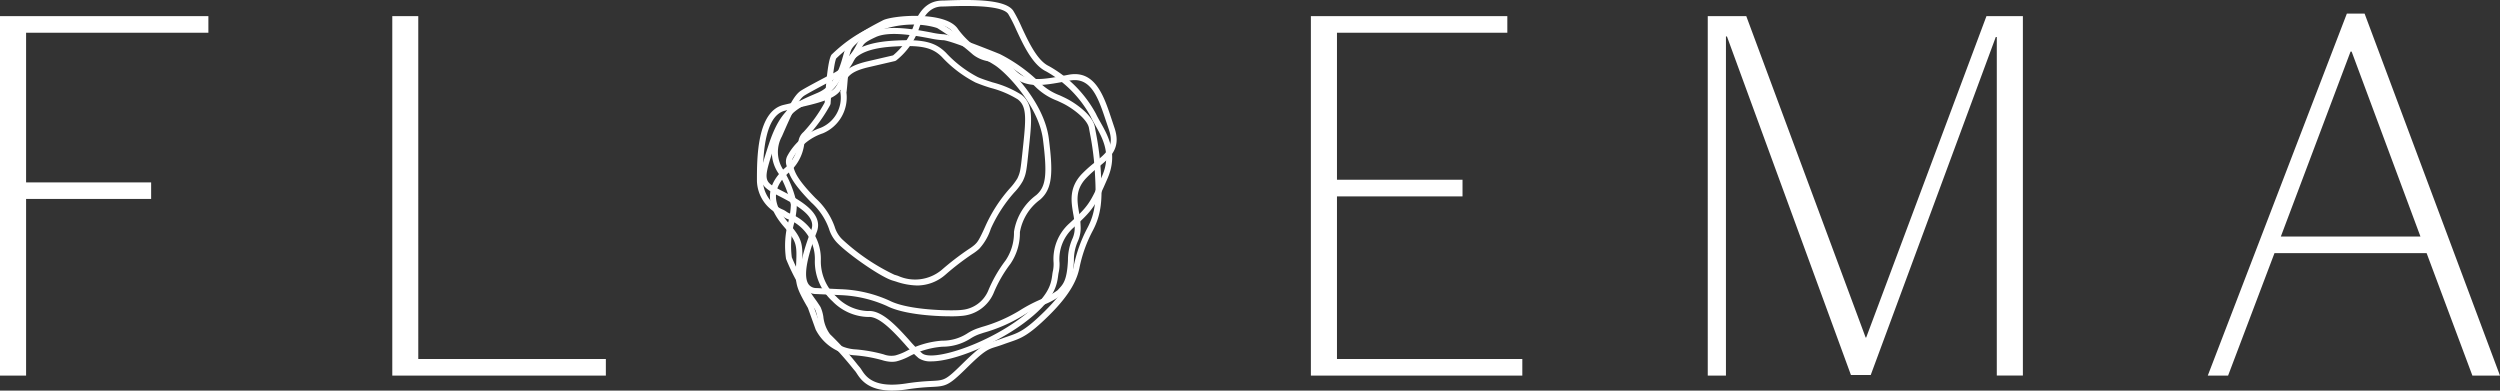 <svg xmlns="http://www.w3.org/2000/svg" width="279.035" height="43.594" viewBox="0 0 279.035 43.594">
  <rect x="0" y="0" width="279.035" height="43.594" fill="#333333" stroke="none"/>
  <g id="logo" transform="translate(0 0)">
    <g id="组_142" data-name="组 142" transform="translate(0 1.515)">
      <path id="路径_1" data-name="路径 1" d="M267.154,9.905h.122l7.679,20.637h-15.58Zm13.6,36.162h3.078L268.721,5.66h-1.978L251.219,46.067h2.267L258.664,32.4h16.981Zm-83.314,0V8.216h.111L211.39,46H213.6L227.559,8.272h.111V46.056h2.912V5.949h-4.067L213.09,41.822h-.056L199.71,5.949h-4.3V46.067ZM151.113,5.949V46.067h23.6V44.211H154.025V26.063h14.013V24.208H154.025V7.8h19.014V5.949Zm-99.628,0h-2.9V46.067H72.422V44.211H51.486ZM4.8,5.949V46.067H7.712V26.352H21.669V24.5H7.712V7.8H28.059V5.949Z" transform="translate(-4.8 -5.66)" fill="#fff"/>
    </g>
    <g id="组_148" data-name="组 148" transform="translate(84.483 0)">
      <g id="组_143" data-name="组 143" transform="translate(1.683 3.119)">
        <path id="路径_2" data-name="路径 2" d="M95.733,47.579c-2.686,0-3.507-1.259-3.937-1.918-.061-.092-.112-.173-.161-.233l-.247-.294A37.718,37.718,0,0,0,88.4,41.818a4.183,4.183,0,0,1-.987-2.346,4.517,4.517,0,0,0-.233-.871c-.061-.106-.217-.333-.428-.647a22.89,22.89,0,0,1-2.847-5.071,10.079,10.079,0,0,1,.274-4.217,8.888,8.888,0,0,0,.263-1.83,11.717,11.717,0,0,0-1.291-3.373,4.205,4.205,0,0,1-.321-4.522c1.239-2.835,1.926-4.337,2.775-4.863.77-.476,3.236-1.759,3.341-1.814l.04-.018A3.629,3.629,0,0,0,90.905,10.4c.138-.228.274-.456.428-.675a6.588,6.588,0,0,0,.41-.691c.32-.606.506-.877,1.9-1.525,1.711-.791,4.686-.233,6.463.1a9,9,0,0,0,1.247.192c.537-.018,2.255.559,5.918,2.016l.495.2a18.053,18.053,0,0,1,4.425,3.162,6.38,6.38,0,0,0,2.244,1.44c.378.173.768.352,1.125.56,1.24.722,2.632,1.889,2.817,3,.033.2.072.411.117.64a32.326,32.326,0,0,1,.56,4.591c.164,2.8.068,4.464-.92,6.33a15.2,15.2,0,0,0-1.486,4.171c-.248,1.146-.86,2.785-3.421,5.306-2.28,2.248-3.108,2.528-4.362,2.954-.211.073-.437.149-.687.241-.331.122-.6.207-.832.279-.941.294-1.294.4-3.392,2.472-1.9,1.863-2.21,1.929-3.778,2.008a24.991,24.991,0,0,0-2.767.273A11.082,11.082,0,0,1,95.733,47.579ZM89.238,12.865c-.236.122-2.564,1.339-3.278,1.78-.678.418-1.4,2.006-2.516,4.562a3.6,3.6,0,0,0,.2,3.8,11.823,11.823,0,0,1,1.466,3.775,8.819,8.819,0,0,1-.277,2.013,9.7,9.7,0,0,0-.284,3.907,23.029,23.029,0,0,0,2.756,4.874c.226.332.39.577.455.689a4.237,4.237,0,0,1,.308,1.066,3.968,3.968,0,0,0,.746,1.957A33.554,33.554,0,0,1,91.9,44.706l.246.293a3.018,3.018,0,0,1,.209.3c.465.712,1.332,2.045,4.957,1.484a25.238,25.238,0,0,1,2.833-.28c1.427-.072,1.576-.08,3.345-1.818,2.213-2.18,2.637-2.313,3.661-2.633.224-.07.482-.15.8-.267.254-.094.486-.173.7-.247,1.208-.411,1.937-.659,4.108-2.8,2.435-2.4,3.008-3.916,3.236-4.971a15.893,15.893,0,0,1,1.549-4.345c.92-1.734,1-3.245.843-5.975a31.579,31.579,0,0,0-.55-4.507c-.044-.234-.086-.449-.119-.653-.139-.829-1.352-1.87-2.494-2.536-.329-.191-.688-.356-1.067-.529a6.9,6.9,0,0,1-2.467-1.6,17.365,17.365,0,0,0-4.166-2.983l-.5-.2c-3.332-1.327-5.218-2-5.64-1.969a9.5,9.5,0,0,1-1.4-.2c-1.7-.319-4.542-.851-6.061-.15-1.249.58-1.337.745-1.595,1.232a7.155,7.155,0,0,1-.451.759c-.146.208-.274.423-.4.639A4.286,4.286,0,0,1,89.238,12.865Z" transform="translate(-82.337 -7.103)" fill="#fff"/>
      </g>
      <g id="组_144" data-name="组 144" transform="translate(3.24 4.487)">
        <path id="路径_3" data-name="路径 3" d="M98.359,35.711a7.714,7.714,0,0,1-2.324-.431c-.134-.042-.258-.08-.37-.112-1.242-.337-4.815-2.82-6.12-4.124a3.891,3.891,0,0,1-1-1.644,7.2,7.2,0,0,0-1.994-2.967c-2.17-2.225-2.428-3.091-2.617-3.723a3.076,3.076,0,0,0-.122-.358,1.4,1.4,0,0,1,.067-1.077,6.619,6.619,0,0,1,3.722-3.158A3.629,3.629,0,0,0,89.831,14.3l-.039-.273.058-.021c.023-.244.07-.791.168-2.008.178-2.2,2.028-3.385,5.66-3.606,3.291-.2,4.679.111,5.915,1.338a13.016,13.016,0,0,0,3.572,2.73c.428.192,1.019.382,1.644.583a11.4,11.4,0,0,1,3.213,1.381c1.284,1,1.184,2.583.876,5.523l-.058.547c-.258,2.477-.286,2.736-.653,3.539a6.24,6.24,0,0,1-.964,1.295,15.872,15.872,0,0,0-2.619,4.05,6.083,6.083,0,0,1-1.271,2.215l-.069.066a5.126,5.126,0,0,1-.71.532,29.5,29.5,0,0,0-2.976,2.281A4.79,4.79,0,0,1,98.359,35.711ZM90.49,14.2a4.353,4.353,0,0,1-2.629,4.527,5.965,5.965,0,0,0-3.358,2.79.83.83,0,0,0-.078.559,3.431,3.431,0,0,1,.153.437c.169.566.4,1.341,2.456,3.448a7.865,7.865,0,0,1,2.143,3.2,3.252,3.252,0,0,0,.841,1.4,23.177,23.177,0,0,0,5.824,3.952c.12.033.25.074.391.118a4.629,4.629,0,0,0,4.907-.676,30.54,30.54,0,0,1,3.037-2.328,4.9,4.9,0,0,0,.613-.451l.077-.074c.219-.211.408-.393,1.126-2.006a16.515,16.515,0,0,1,2.728-4.22,6.913,6.913,0,0,0,.857-1.13c.323-.7.343-.9.6-3.332l.058-.548c.312-2.979.339-4.176-.622-4.926a10.968,10.968,0,0,0-3.007-1.274,17.771,17.771,0,0,1-1.714-.61,13.625,13.625,0,0,1-3.767-2.865c-1.072-1.065-2.332-1.334-5.405-1.146-3.287.2-4.886,1.151-5.035,2.994-.1,1.236-.148,1.844-.2,2.155Z" transform="translate(-83.737 -8.335)" fill="#fff"/>
      </g>
      <g id="组_145" data-name="组 145" transform="translate(0)">
        <path id="路径_4" data-name="路径 4" d="M100.289,44.631a2.346,2.346,0,0,1-1.416-.357,14.293,14.293,0,0,1-1.546-1.567c-1.2-1.329-2.846-3.138-4.07-3.031a5.736,5.736,0,0,1-4.007-1.758A5.968,5.968,0,0,1,87.289,33.3a4.756,4.756,0,0,0-3.12-4.583,2.435,2.435,0,0,1-.431-.247,2.714,2.714,0,0,0-.291-.169,4.261,4.261,0,0,1-2.624-3.832c0-2.522,0-7.768,3-8.469.379-.089.756-.174,1.125-.257,2.1-.472,4.083-.918,4.652-1.726a4.473,4.473,0,0,0,.377-.681c.384-.8.781-1.631,3.176-2.191l2.863-.667a7.488,7.488,0,0,0,2.313-3.348c.883-2.486,2.307-2.773,3.3-2.773.091,0,.257-.007.481-.016,2.983-.114,6.506-.09,7.327,1.161a15.822,15.822,0,0,1,.93,1.816c.777,1.667,1.744,3.742,3.038,4.352A13.392,13.392,0,0,1,118.664,17c.137.3.314.609.5.943.837,1.48,1.984,3.506.808,6.231-1.372,3.194-1.727,3.631-3.874,5.585a4.7,4.7,0,0,0-1.5,3.876,4.347,4.347,0,0,1-.08,1,3.775,3.775,0,0,0-.076.443c-.138,1.022-.369,2.732-3.907,5.342C107.506,42.654,102.848,44.631,100.289,44.631Zm-6.92-5.626c1.508,0,3.136,1.8,4.453,3.256a14.362,14.362,0,0,0,1.459,1.485c1.154.885,6.841-.9,10.861-3.864,3.312-2.443,3.511-3.917,3.643-4.894a4.463,4.463,0,0,1,.092-.527,3.933,3.933,0,0,0,.058-.832,5.338,5.338,0,0,1,1.719-4.362c2.084-1.9,2.358-2.213,3.709-5.358,1.045-2.42.036-4.2-.776-5.638-.2-.351-.385-.681-.529-.992a12.808,12.808,0,0,0-4.941-5.006c-1.514-.713-2.536-2.909-3.358-4.673a15.456,15.456,0,0,0-.883-1.733c-.477-.728-2.747-1.018-6.743-.86-.236.009-.411.016-.507.016-.551,0-1.844,0-2.672,2.329a7.892,7.892,0,0,1-2.609,3.708l-.113.05-2.93.682c-2.083.488-2.366,1.08-2.726,1.83a4.955,4.955,0,0,1-.433.778c-.717,1.017-2.725,1.468-5.05,1.991-.368.082-.742.168-1.12.256-2.483.581-2.483,5.654-2.483,7.82a3.615,3.615,0,0,0,2.274,3.244,2.57,2.57,0,0,1,.406.248,2.656,2.656,0,0,0,.3.16,5.423,5.423,0,0,1,3.486,5.211,5.382,5.382,0,0,0,1.755,4.106,5.079,5.079,0,0,0,3.484,1.576C93.252,39.007,93.311,39.005,93.369,39.005Z" transform="translate(-80.822 -4.297)" fill="#fff"/>
      </g>
      <g id="组_146" data-name="组 146" transform="translate(0.422 1.771)">
        <path id="路径_5" data-name="路径 5" d="M102.379,39.424c-1.956,0-5.311-.236-7.1-1.156a13.919,13.919,0,0,0-5.146-1.206h-.008l-2.73-.122a1.686,1.686,0,0,1-1.415-.746c-.873-1.332-.049-4,.872-6.429.561-1.481-1.429-2.649-3.7-3.813-2.426-1.245-2.362-1.728-1.038-5.749,1.3-3.955,2.847-4.615,5.184-5.614l.292-.126c1.875-.81,2.444-2.818,2.819-4.148.083-.291.157-.551.232-.759.386-1.072,2.134-2.1,3.964-3.047l.233-.122c1.044-.549,7.083-1.089,8.4,1a9.167,9.167,0,0,0,3.439,2.847c.388.224.752.435,1.071.647,1.264.85,5.1,4.647,5.616,8.731.47,3.717.439,5.581-.987,6.8a5.713,5.713,0,0,0-2.244,3.622,6.116,6.116,0,0,1-1.06,3.537,14.654,14.654,0,0,0-1.889,3.295,4.213,4.213,0,0,1-3.431,2.5A11.488,11.488,0,0,1,102.379,39.424ZM90.151,36.4a14.345,14.345,0,0,1,5.431,1.278c2.206,1.135,7.309,1.147,8.076,1.029a3.534,3.534,0,0,0,2.923-2.11,15.207,15.207,0,0,1,1.959-3.418A5.493,5.493,0,0,0,109.471,30a6.277,6.277,0,0,1,2.478-4.1c1.094-.935,1.256-2.27.757-6.21-.46-3.645-3.948-7.336-5.325-8.26-.307-.2-.659-.407-1.034-.623a9.857,9.857,0,0,1-3.671-3.068c-1.061-1.681-6.654-1.224-7.528-.765l-.236.122c-.986.511-3.294,1.707-3.645,2.682-.07.2-.139.441-.217.716-.387,1.362-1.032,3.643-3.2,4.579l-.3.127c-2.247.961-3.6,1.54-4.811,5.209-1.291,3.922-1.255,3.941.707,4.947,1.927.988,4.839,2.482,4.02,4.643-.477,1.258-1.742,4.6-.938,5.828a1.042,1.042,0,0,0,.889.443Z" transform="translate(-81.202 -5.891)" fill="#fff"/>
      </g>
      <g id="组_147" data-name="组 147" transform="translate(1.455 2.058)">
        <path id="路径_6" data-name="路径 6" d="M95.707,44.476a4,4,0,0,1-1.067-.191,16.09,16.09,0,0,0-2.958-.529,5.285,5.285,0,0,1-4.446-2.877l-.007-.016-.862-2.4c-1.372-2.372-1.409-2.689-1.317-4.837l.008-.163c.09-2.1.047-2.435-1.389-4.092-2.056-2.375-2.048-4.48.023-6.434A4.388,4.388,0,0,0,85.3,20.06a1.661,1.661,0,0,1,.586-1.244,16.053,16.053,0,0,0,2.355-3.283c.3-4.609.642-5.265.835-5.41,6.083-5.83,11.933-3.534,11.99-3.511A29.2,29.2,0,0,1,105.245,9.7a3.229,3.229,0,0,0,1.3.562,5.674,5.674,0,0,1,2.888,1.588c1.359,1.462,3.031,1.148,5.793.628l.244-.046c2.966-.555,3.942,2.387,4.8,4.981.1.3.2.6.3.9.811,2.333-.439,3.345-1.76,4.415A13.62,13.62,0,0,0,117.4,24c-1.195,1.284-.987,2.517-.767,3.823a9.4,9.4,0,0,1,.174,1.554,3.568,3.568,0,0,1-.327,1.679,5.193,5.193,0,0,0-.423,2.129c-.118,2.447-.636,3-1.182,3.6l-.144.158a7.735,7.735,0,0,1-2.086,1.179,16.491,16.491,0,0,0-2.323,1.222,17.462,17.462,0,0,1-4.341,1.886l-.476.158a4.752,4.752,0,0,0-.99.489,5.8,5.8,0,0,1-3.137.912,9.387,9.387,0,0,0-3.714,1.084,6.542,6.542,0,0,1-1.406.55A2.6,2.6,0,0,1,95.707,44.476Zm-7.855-3.85a4.639,4.639,0,0,0,3.9,2.466,16.889,16.889,0,0,1,3.065.549,2.4,2.4,0,0,0,1.308.12,6.125,6.125,0,0,0,1.256-.5,9.933,9.933,0,0,1,3.964-1.147,5.1,5.1,0,0,0,2.829-.819,5.435,5.435,0,0,1,1.121-.549l.48-.159a16.977,16.977,0,0,0,4.164-1.8,16.628,16.628,0,0,1,2.427-1.282,8.38,8.38,0,0,0,1.871-1.021l.15-.164c.482-.52.9-.969,1.006-3.175a5.831,5.831,0,0,1,.477-2.36,2.925,2.925,0,0,0,.272-1.415,8.663,8.663,0,0,0-.166-1.441c-.226-1.344-.482-2.866.937-4.39a14.34,14.34,0,0,1,1.489-1.332c1.329-1.077,2.207-1.788,1.55-3.678-.1-.3-.2-.6-.306-.907-.853-2.563-1.657-4.985-4.05-4.535l-.243.046c-2.888.542-4.8.9-6.406-.829a5.041,5.041,0,0,0-2.583-1.4,3.748,3.748,0,0,1-1.571-.715A29.317,29.317,0,0,0,100.8,7.226c-.056-.024-5.593-2.066-11.275,3.391-.061.124-.362.922-.625,5.039l-.043.144a16.93,16.93,0,0,1-2.575,3.554c-.216.159-.254.362-.323.808a5.023,5.023,0,0,1-1.808,3.262c-1.808,1.706-1.8,3.406.023,5.513,1.55,1.791,1.648,2.286,1.55,4.556l-.007.163c-.088,2.027-.1,2.191,1.252,4.531Z" transform="translate(-82.132 -6.149)" fill="#fff"/>
      </g>
    </g>
  </g>
</svg>
